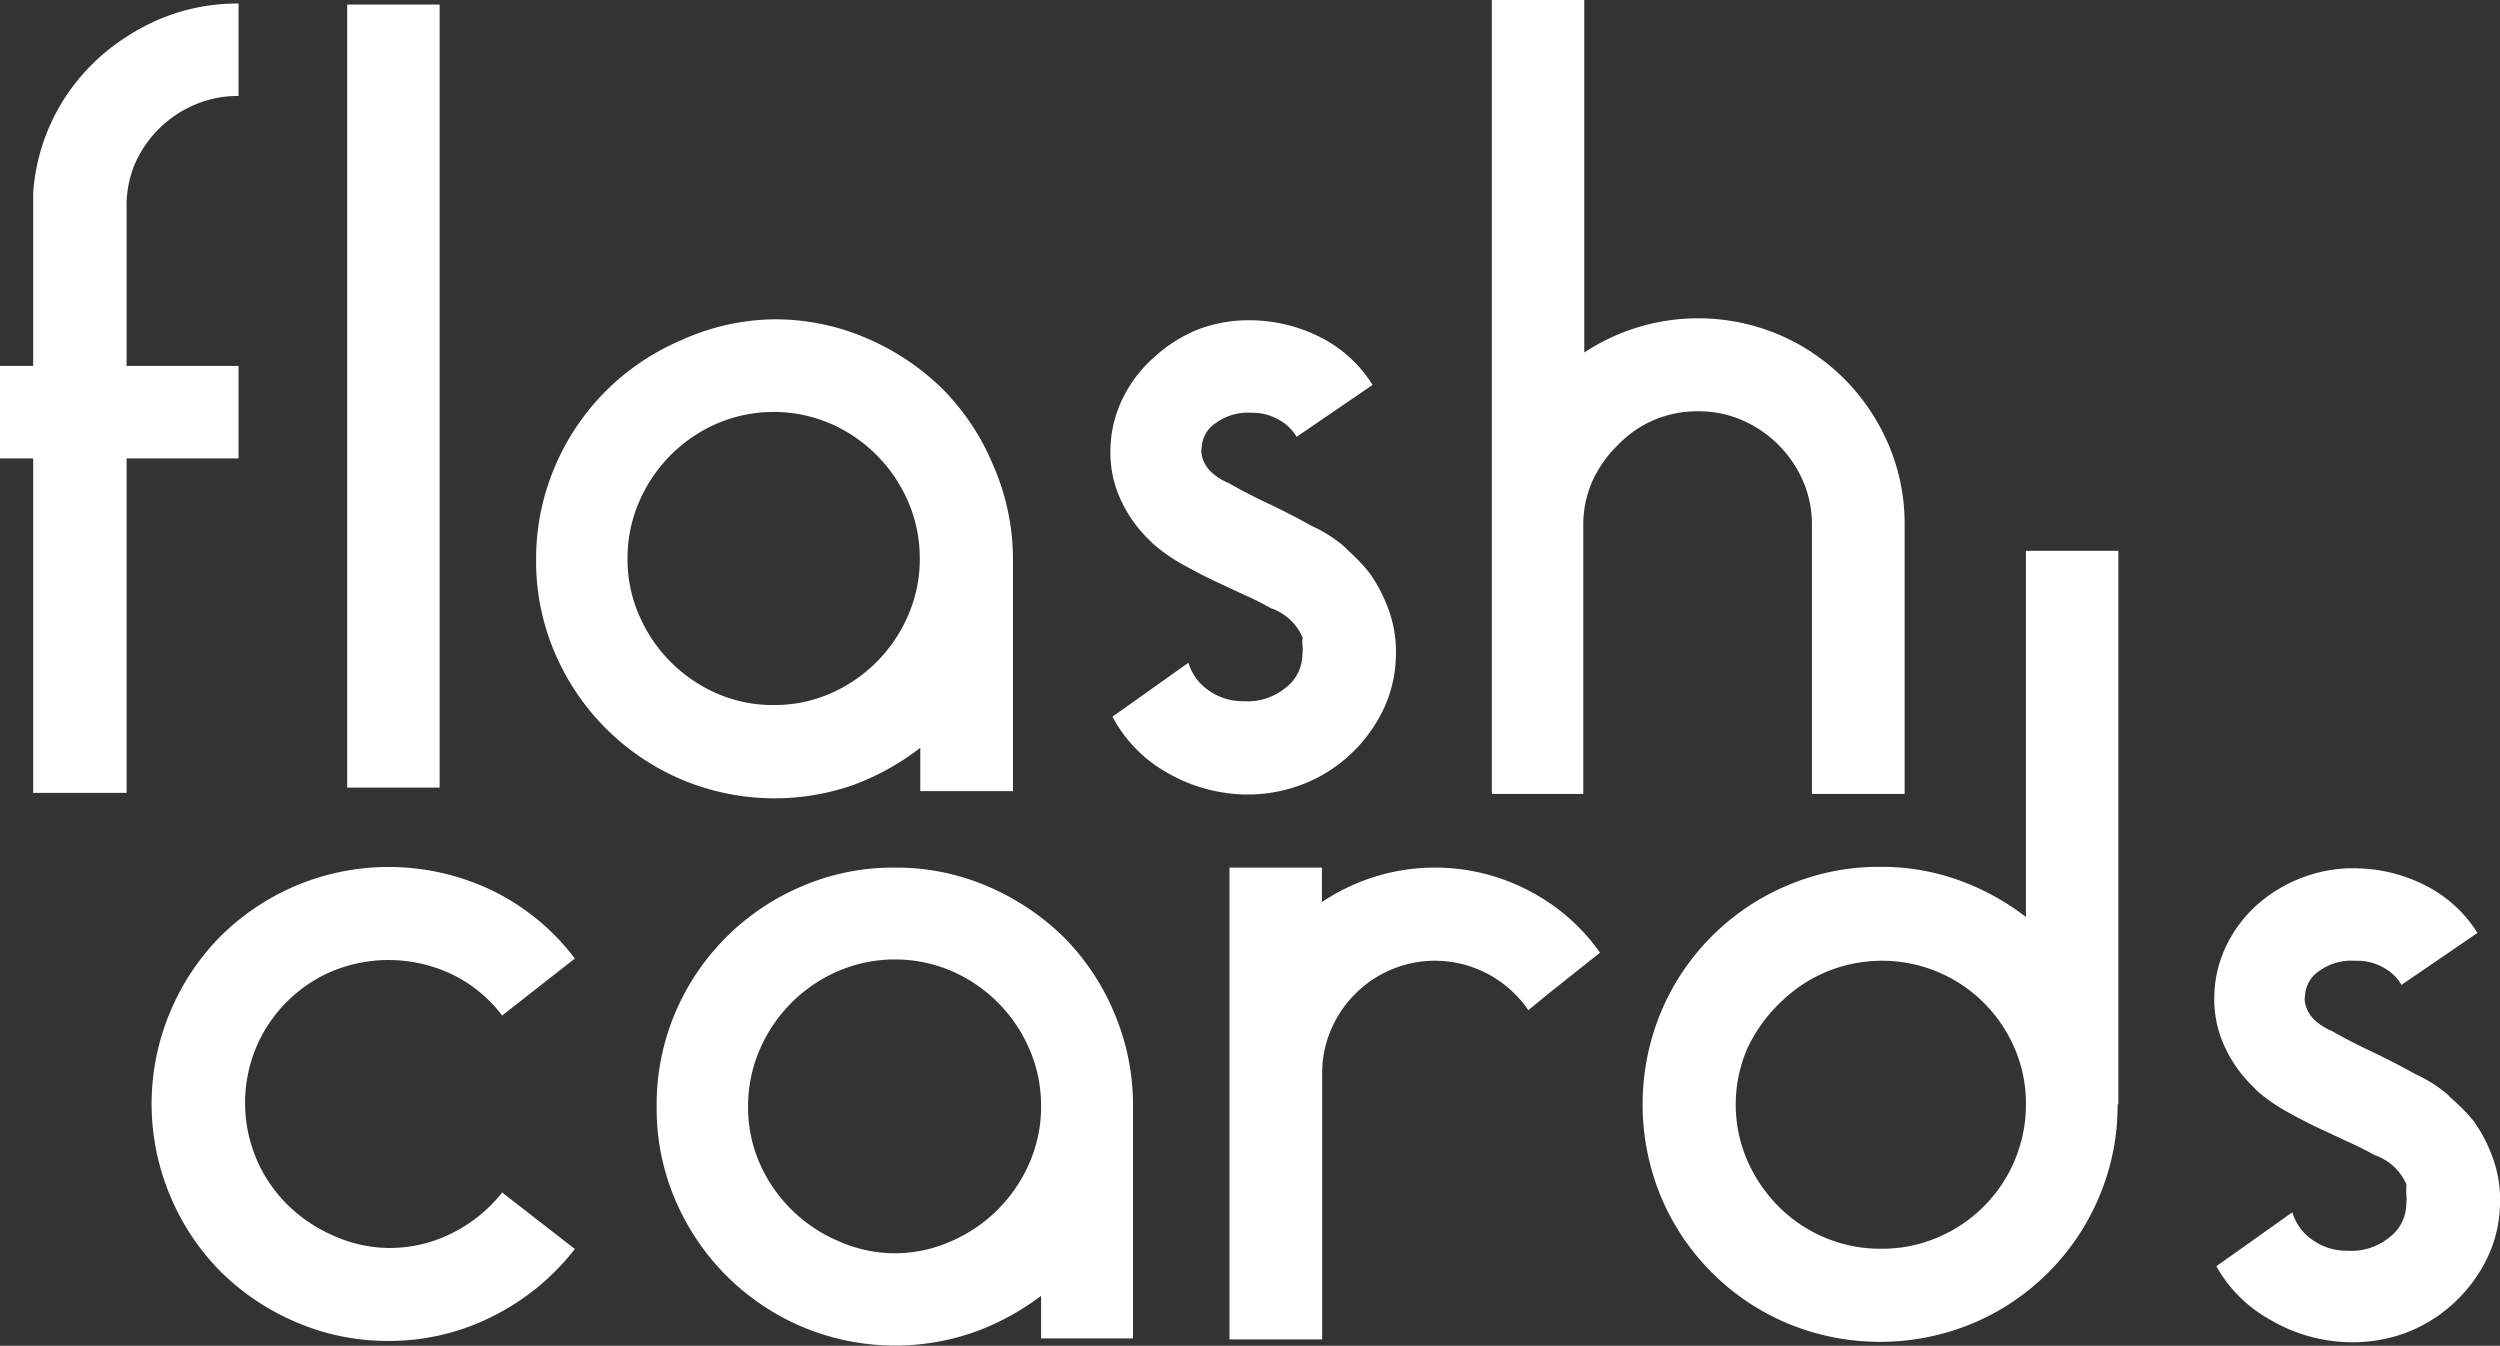 <svg xmlns="http://www.w3.org/2000/svg" viewBox="0 0 98.72 53.14">
  <rect x="0" y="0" width="98.72" height="53.14" fill="#333333" stroke="none"/>
  <defs>
    <style>
      .cls-1 {
        fill: #fff;
      }
    </style>
  </defs>
  <title>flashcards-logo</title>
  <g id="Layer_2" data-name="Layer 2">
    <g id="Header">
      <g id="Logo">
        <g>
          <path class="cls-1" d="M5,14.45H9.42V18.1H5V31.31H1.31V18.1H0V14.45H1.31V7.62A7.91,7.91,0,0,1,2.42,4.09,8.06,8.06,0,0,1,5,1.45v0A8.1,8.1,0,0,1,7,.5,7.92,7.92,0,0,1,9.42.14V3.79a4.32,4.32,0,0,0-1.74.35A4.49,4.49,0,0,0,5.31,6.51,4.28,4.28,0,0,0,5,8.24Z"/>
          <path class="cls-1" d="M13.71.18h3.65V31.1H13.71Z"/>
          <path class="cls-1" d="M30.55,12.61a9.1,9.1,0,0,1,3.66.74,9.76,9.76,0,0,1,3,2,9.37,9.37,0,0,1,2,3A9.27,9.27,0,0,1,40,22.07v9.17H36.34V29.53A10,10,0,0,1,33.69,31a9.45,9.45,0,0,1-6.78-.22,9.46,9.46,0,0,1-5-5,9.13,9.13,0,0,1-.74-3.67,9.28,9.28,0,0,1,.74-3.68,9.41,9.41,0,0,1,5-5A9.1,9.1,0,0,1,30.55,12.61Zm0,15.23a5.49,5.49,0,0,0,2.25-.46,5.91,5.91,0,0,0,3.06-3.08,5.5,5.5,0,0,0,.46-2.23,5.58,5.58,0,0,0-.46-2.26,5.9,5.9,0,0,0-3.06-3.08,5.69,5.69,0,0,0-4.5,0,5.9,5.9,0,0,0-3.06,3.08,5.57,5.57,0,0,0-.46,2.26,5.49,5.49,0,0,0,.46,2.23,5.9,5.9,0,0,0,3.06,3.08A5.49,5.49,0,0,0,30.57,27.84Z"/>
          <path class="cls-1" d="M54.09,22.64a6.13,6.13,0,0,1,.78,1.54,4.84,4.84,0,0,1,.25,1.75,5.12,5.12,0,0,1-.53,2.16,5.92,5.92,0,0,1-1.31,1.74A5.79,5.79,0,0,1,51.36,31a6.05,6.05,0,0,1-2.3.37A6.39,6.39,0,0,1,46,30.46a5.43,5.43,0,0,1-2.07-2.16l3-2.13a2,2,0,0,0,.78,1.08,2.32,2.32,0,0,0,1.42.44,2.36,2.36,0,0,0,1.61-.51,1.68,1.68,0,0,0,.69-1.36,1.27,1.27,0,0,0,0-.35V25.4a.28.28,0,0,1,0-.12.29.29,0,0,0,0-.12,2.07,2.07,0,0,0-.92-1,1.43,1.43,0,0,0-.32-.14l0,0a12,12,0,0,0-1.1-.55l-1.22-.57q-.62-.3-1.22-.64a6.72,6.72,0,0,1-1.13-.8v0l-.11-.11a5.23,5.23,0,0,1-1.17-1.65,4.43,4.43,0,0,1-.39-2,4.73,4.73,0,0,1,.5-2,5.22,5.22,0,0,1,1.22-1.59A5.76,5.76,0,0,1,47.33,13a5.66,5.66,0,0,1,2.2-.35,6.22,6.22,0,0,1,2.75.74A5.18,5.18,0,0,1,54.2,15.2l-3,2.05a1.81,1.81,0,0,0-.69-.67,2.08,2.08,0,0,0-1.08-.28,2.15,2.15,0,0,0-1.4.39,1.24,1.24,0,0,0-.58,1,.6.6,0,0,0,0,.25,1.24,1.24,0,0,0,.35.67,2.16,2.16,0,0,0,.71.46q.67.39,1.54.8t1.75.9a5.5,5.5,0,0,1,1.28.81l.18.18A7.28,7.28,0,0,1,54.09,22.64Z"/>
          <path class="cls-1" d="M71.55,13.92a8.12,8.12,0,0,1,2.66,2.89,7.94,7.94,0,0,1,1,3.91V31.35H71.55V20.72A4.31,4.31,0,0,0,71.2,19a4.62,4.62,0,0,0-2.41-2.41,4.31,4.31,0,0,0-1.74-.35,4.43,4.43,0,0,0-1.75.35,4.35,4.35,0,0,0-1.43,1,4.75,4.75,0,0,0-1,1.43,4.3,4.3,0,0,0-.35,1.74V31.35H58.91V0h3.65V13.92a8.17,8.17,0,0,1,9,0Z"/>
        </g>
        <g>
          <path class="cls-1" d="M15.33,49.28a5.48,5.48,0,0,0,2.55-.6,5.84,5.84,0,0,0,1.95-1.59l2.87,2.23a9.43,9.43,0,0,1-3.19,2.63,9,9,0,0,1-4.18,1,9.1,9.1,0,0,1-3.61-.73,9.48,9.48,0,0,1-3-2,9.37,9.37,0,0,1-2-3,9.35,9.35,0,0,1,0-7.26,9.37,9.37,0,0,1,2-3,9.49,9.49,0,0,1,3-2,9.45,9.45,0,0,1,7.79.24,9.09,9.09,0,0,1,3.19,2.65L19.83,40.1a5.5,5.5,0,0,0-1.95-1.61,5.83,5.83,0,0,0-4.76-.14,5.65,5.65,0,0,0-3,3,5.69,5.69,0,0,0,0,4.4,5.64,5.64,0,0,0,1.22,1.81,5.94,5.94,0,0,0,1.82,1.23A5.45,5.45,0,0,0,15.33,49.28Z"/>
          <path class="cls-1" d="M35.32,34.26A9.1,9.1,0,0,1,39,35a9.76,9.76,0,0,1,3,2,9.37,9.37,0,0,1,2,3,9.27,9.27,0,0,1,.74,3.68v9.17H41.11V51.17a10,10,0,0,1-2.66,1.44,9.45,9.45,0,0,1-6.78-.22,9.46,9.46,0,0,1-5-5,9.13,9.13,0,0,1-.74-3.67A9.28,9.28,0,0,1,26.66,40a9.41,9.41,0,0,1,5-5A9.1,9.1,0,0,1,35.32,34.26Zm0,15.23A5.49,5.49,0,0,0,37.59,49a5.91,5.91,0,0,0,3.06-3.08,5.5,5.5,0,0,0,.46-2.23,5.58,5.58,0,0,0-.46-2.26,5.9,5.9,0,0,0-3.06-3.08,5.69,5.69,0,0,0-4.5,0A5.9,5.9,0,0,0,30,41.45a5.57,5.57,0,0,0-.46,2.26A5.49,5.49,0,0,0,30,45.94,5.9,5.9,0,0,0,33.09,49,5.49,5.49,0,0,0,35.34,49.49Z"/>
          <path class="cls-1" d="M61.13,35.62a7.73,7.73,0,0,1,2.05,2l-2.05,1.63-.78.64a4.46,4.46,0,0,0-1.58-1.42,4.44,4.44,0,0,0-3.84-.18,4.49,4.49,0,0,0-2.37,2.37,4.3,4.3,0,0,0-.35,1.74V52.89H48.55V34.26H52.2v1.36a8.08,8.08,0,0,1,2.09-1,8,8,0,0,1,4.75,0A8.09,8.09,0,0,1,61.13,35.62Z"/>
          <path class="cls-1" d="M83.62,43.61a9.2,9.2,0,0,1-.73,3.65,9.34,9.34,0,0,1-5,5,9.53,9.53,0,0,1-7.3,0,9.34,9.34,0,0,1-5-5,9.53,9.53,0,0,1,0-7.3,9.33,9.33,0,0,1,5-5,9.2,9.2,0,0,1,3.65-.73,9,9,0,0,1,3.06.51A9.71,9.71,0,0,1,80,36.21V21.75h3.65V43.61Zm-9.33,5.7a5.57,5.57,0,0,0,2.21-.44A5.69,5.69,0,0,0,80,43.61v0a5.5,5.5,0,0,0-.44-2.2,5.75,5.75,0,0,0-1.22-1.81,5.68,5.68,0,0,0-1.82-1.22,5.72,5.72,0,0,0-4.41,0,5.68,5.68,0,0,0-1.82,1.22A6,6,0,0,0,69,41.4a5.57,5.57,0,0,0,0,4.43,5.93,5.93,0,0,0,1.24,1.82,5.66,5.66,0,0,0,1.82,1.22A5.57,5.57,0,0,0,74.29,49.31Z"/>
          <path class="cls-1" d="M97.69,44.28a6.13,6.13,0,0,1,.78,1.54,4.84,4.84,0,0,1,.25,1.75,5.12,5.12,0,0,1-.53,2.16,5.92,5.92,0,0,1-1.31,1.74A5.79,5.79,0,0,1,95,52.63a6.05,6.05,0,0,1-2.3.37,6.39,6.39,0,0,1-3.06-.89A5.43,5.43,0,0,1,87.52,50l3-2.13a2,2,0,0,0,.78,1.08,2.32,2.32,0,0,0,1.42.44,2.36,2.36,0,0,0,1.61-.51,1.68,1.68,0,0,0,.69-1.36,1.27,1.27,0,0,0,0-.35V47a.28.28,0,0,1,0-.12.29.29,0,0,0,0-.12,2.07,2.07,0,0,0-.92-1,1.43,1.43,0,0,0-.32-.14l0,0a12,12,0,0,0-1.1-.55l-1.22-.57q-.62-.3-1.22-.64a6.72,6.72,0,0,1-1.13-.8v0L89,42.94a5.23,5.23,0,0,1-1.17-1.65,4.43,4.43,0,0,1-.39-2,4.73,4.73,0,0,1,.5-2,5.22,5.22,0,0,1,1.22-1.59,5.76,5.76,0,0,1,1.79-1.06,5.66,5.66,0,0,1,2.2-.35,6.22,6.22,0,0,1,2.75.74,5.18,5.18,0,0,1,1.93,1.81l-3,2.05a1.81,1.81,0,0,0-.69-.67A2.08,2.08,0,0,0,93,37.94a2.15,2.15,0,0,0-1.4.39,1.24,1.24,0,0,0-.58,1,.6.6,0,0,0,0,.25,1.24,1.24,0,0,0,.35.67,2.16,2.16,0,0,0,.71.46q.67.39,1.54.8t1.75.9a5.5,5.5,0,0,1,1.28.81l.18.18A7.28,7.28,0,0,1,97.69,44.28Z"/>
        </g>
      </g>
    </g>
  </g>
</svg>
